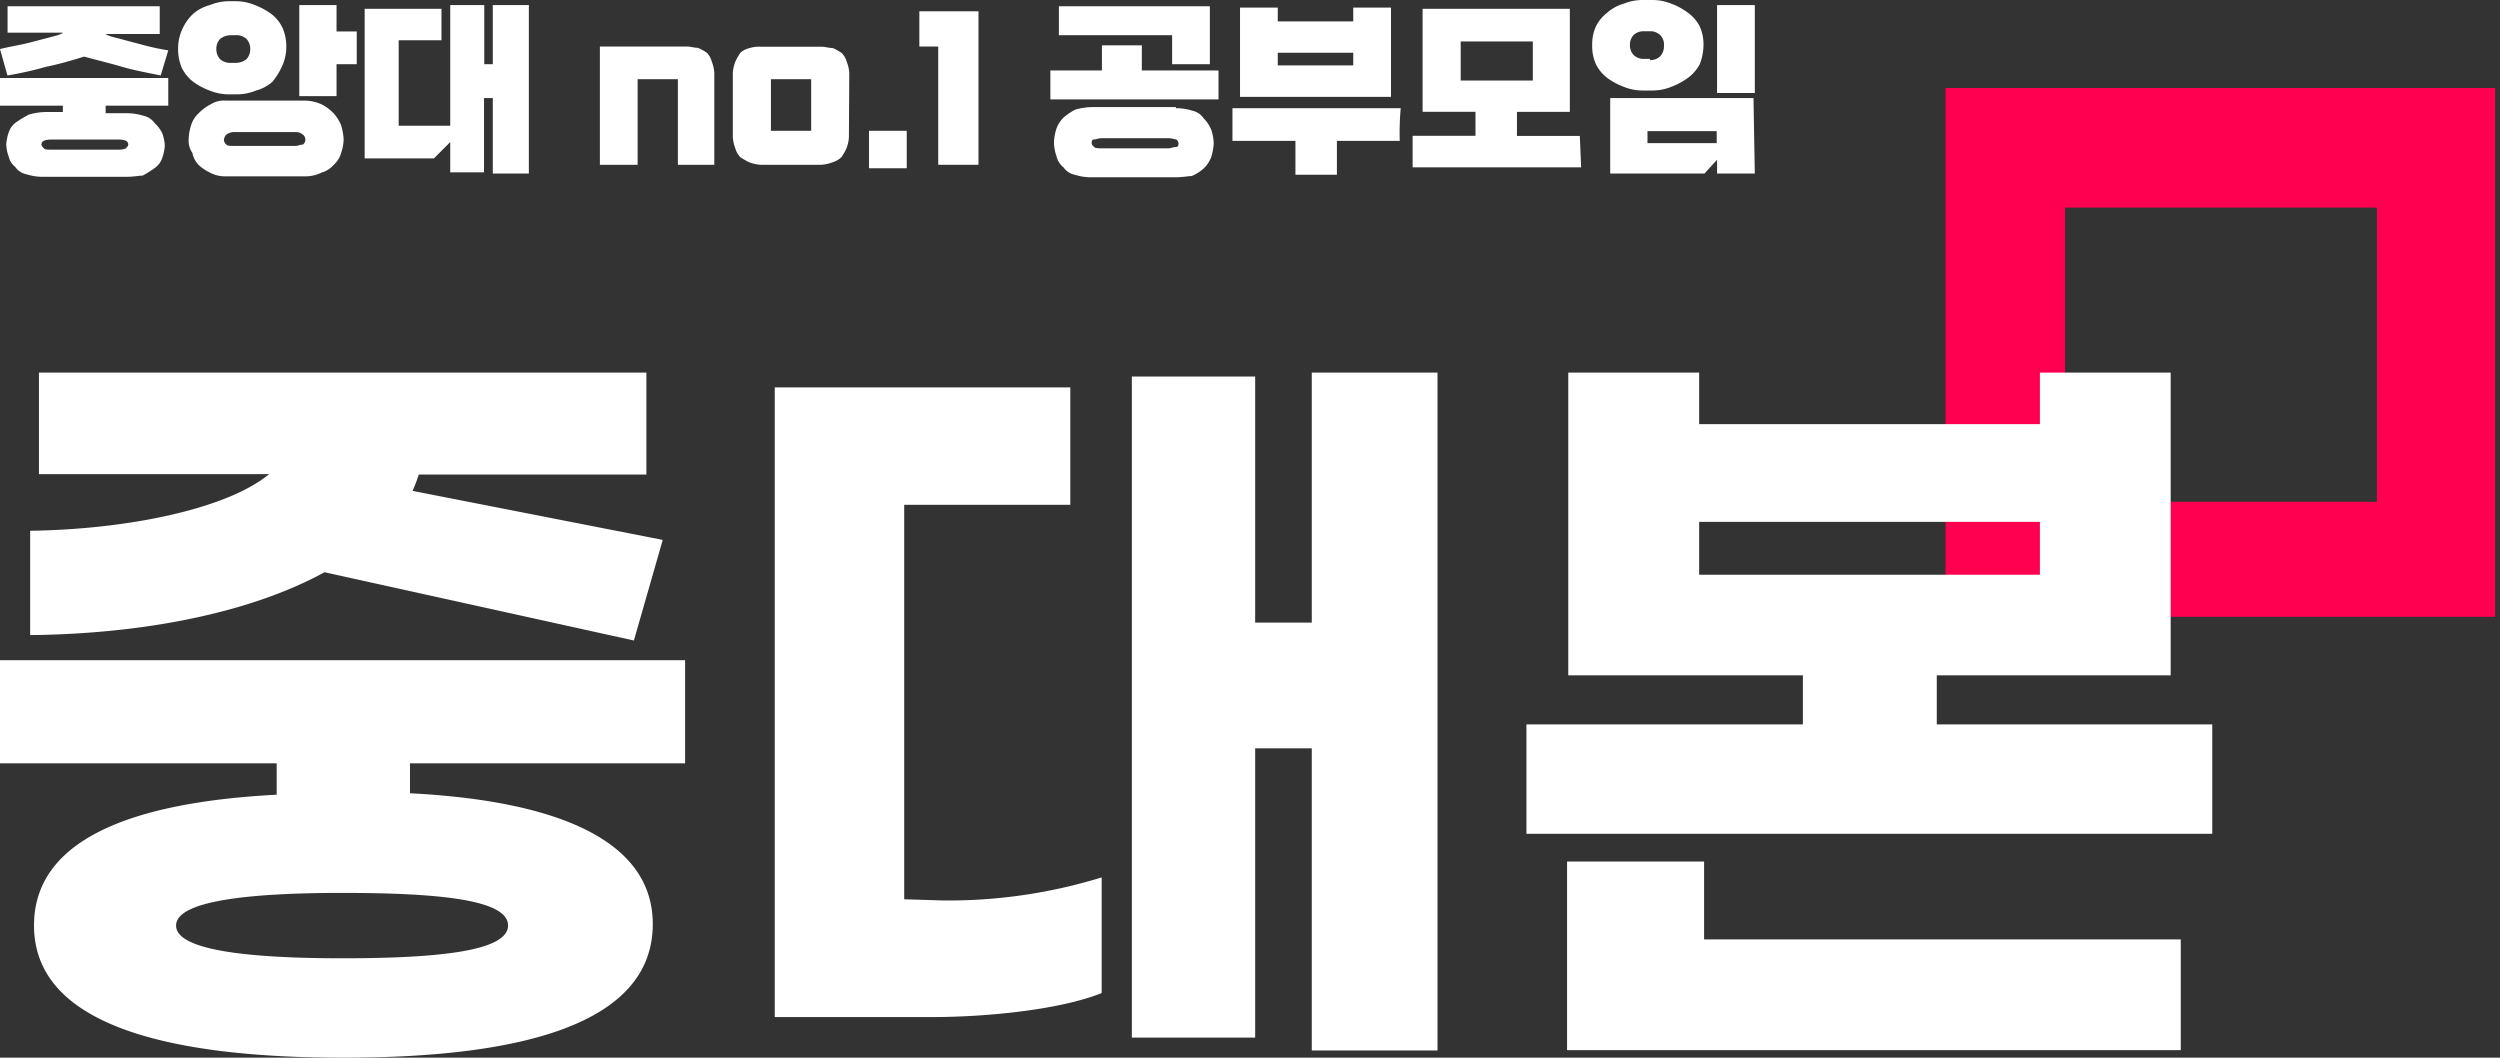 <svg id="레이어_1" data-name="레이어 1" xmlns="http://www.w3.org/2000/svg" viewBox="0 0 208 88"><rect x="0" y="0" width="208" height="88" fill="#333333" stroke="none"/><defs><style>.cls-1{fill:#ff0051;}.cls-2{fill:#fff;}</style></defs><path class="cls-1" d="M161.87,7.32v44H207.6V7.32Zm35.89,34.43H171.81V17.27h25.95Z"/><path class="cls-2" d="M14,8.79H8.79v.63h1.78a4.52,4.52,0,0,1,1.36.21,1.51,1.51,0,0,1,.94.62,2.65,2.65,0,0,1,.63.84,3.26,3.26,0,0,1,.21,1.05,3.85,3.85,0,0,1-.21,1,1.67,1.67,0,0,1-.63.84,8.81,8.81,0,0,1-1,.63c-.31,0-.73.1-1.36.1H3.56a4.41,4.41,0,0,1-1.36-.21,1.48,1.48,0,0,1-.94-.62,1.47,1.47,0,0,1-.53-.84A3.21,3.21,0,0,1,.52,12a3.85,3.85,0,0,1,.21-1,1.67,1.67,0,0,1,.63-.84,8.81,8.81,0,0,1,1.05-.63,5.47,5.47,0,0,1,1.36-.21H5.23V8.79H0V6.49H14v2.3Zm-.63-2.51c-1-.21-2.19-.42-3.24-.73S8.06,5,7,4.71c-1,.31-2.09.63-3.14.84a30.22,30.22,0,0,1-3.24.73L0,4.08c.84-.21,1.57-.31,2.41-.52l2.4-.63c.21-.1.32-.1.42-.21H.63V.52H13.29V2.83H8.79c.1.1.21.1.42.2.84.21,1.57.42,2.4.63A20.8,20.8,0,0,0,14,4.19ZM9.84,12.45a1.35,1.35,0,0,0,.62-.1c.11-.11.21-.21.21-.32,0-.31-.31-.42-.83-.42H4.29c-.52,0-.84.11-.84.42,0,.11.11.21.21.32s.32.1.63.1Z"/><path class="cls-2" d="M19,7.85a4.24,4.24,0,0,1-1.57-.32,5.53,5.53,0,0,1-1.36-.73,3.32,3.32,0,0,1-.94-1.15,3.83,3.83,0,0,1-.31-1.57,3.83,3.83,0,0,1,.31-1.57,4.05,4.05,0,0,1,.94-1.36A3.46,3.46,0,0,1,17.47.42,4.24,4.24,0,0,1,19,.1h.63a4.16,4.16,0,0,1,1.57.32,5.89,5.89,0,0,1,1.36.73,3.21,3.21,0,0,1,.94,1.15,3.83,3.83,0,0,1,.32,1.57,3.83,3.83,0,0,1-.32,1.57,6,6,0,0,1-.83,1.36,3.34,3.34,0,0,1-1.36.73,4.24,4.24,0,0,1-1.57.32Zm6.28.52a3.48,3.48,0,0,1,1.47.31,3.57,3.57,0,0,1,1,.74,3.4,3.4,0,0,1,.63,1,5.13,5.13,0,0,1,.21,1.15,3.69,3.69,0,0,1-.21,1.16,2.1,2.1,0,0,1-.63,1,2.06,2.06,0,0,1-1,.63,3.05,3.05,0,0,1-1.47.31H18.83a2.63,2.63,0,0,1-1.36-.31,3.81,3.81,0,0,1-.94-.63,2,2,0,0,1-.52-1,1.79,1.79,0,0,1-.31-1.16,4,4,0,0,1,.2-1.15,2.25,2.25,0,0,1,.63-1,3.76,3.76,0,0,1,1-.74,2.07,2.07,0,0,1,1.25-.31ZM19.57,5.23a1.44,1.44,0,0,0,.94-.31,1.2,1.2,0,0,0,.31-.84,1.2,1.2,0,0,0-.31-.84,1.27,1.27,0,0,0-.94-.31h-.32a1.46,1.46,0,0,0-.94.31,1.2,1.2,0,0,0-.31.84,1.2,1.2,0,0,0,.31.84,1.27,1.27,0,0,0,.94.31Zm5,6.91c.21,0,.42-.11.63-.11a.52.52,0,0,0,0-.83.88.88,0,0,0-.63-.21H19.46a1.1,1.1,0,0,0-.63.21.78.78,0,0,0-.2.41.55.55,0,0,0,.2.42c.11.11.32.11.63.11ZM28,8H24.9V.42H28v2.2h1.68V5.34H28Z"/><path class="cls-2" d="M44,14.44H41V8.16h-.73v6.18H37.46V11.82L36.1,13.18H30.34V.73h6.39V3.35H33.17v7.11h4.29V.42h2.83V5.34H41V.42H44Z"/><path class="cls-2" d="M59.54,13.71H56.4V6.59H53.05v7.12H49.91V3.87h7.22c.32,0,.63.11.94.11a4.45,4.45,0,0,1,.74.41,1.62,1.62,0,0,1,.41.74,2.9,2.9,0,0,1,.21.94v7.64Z"/><path class="cls-2" d="M70.63,11.41a3,3,0,0,1-.21.94,4,4,0,0,1-.42.73,1.76,1.76,0,0,1-.73.42,3.19,3.19,0,0,1-.94.21h-5a3.25,3.25,0,0,1-1-.21,5.71,5.71,0,0,1-.73-.42,1.76,1.76,0,0,1-.42-.73,3.26,3.26,0,0,1-.21-.94V6.07a3.19,3.19,0,0,1,.21-.94,5.26,5.26,0,0,1,.42-.74A1.74,1.74,0,0,1,62.36,4a2.81,2.81,0,0,1,1-.11h5c.31,0,.63.11.94.11a4.75,4.75,0,0,1,.73.41,1.64,1.64,0,0,1,.42.74,2.9,2.9,0,0,1,.21.94Zm-3.14-.53V6.59H64.14v4.29Z"/><path class="cls-2" d="M75.44,14H72.3V10.88h3.14Z"/><path class="cls-2" d="M81.41,13.71H78.06V3.87H76.49V.94h4.92Z"/><path class="cls-2" d="M101.39,8.27h-14V5.86h4.29V3.77H95V5.86h6.38V8.27ZM97.84,9a4.52,4.52,0,0,1,1.36.21,1.51,1.51,0,0,1,.94.63,3,3,0,0,1,.63.94,3.87,3.87,0,0,1,.21,1.15,4.65,4.65,0,0,1-.21,1.15,2.59,2.59,0,0,1-.63.94,3.45,3.45,0,0,1-1,.63c-.31,0-.73.1-1.36.1h-7a4.46,4.46,0,0,1-1.36-.21,1.51,1.51,0,0,1-.94-.62A1.67,1.67,0,0,1,87.9,13a3.69,3.69,0,0,1-.21-1.16,4.3,4.3,0,0,1,.21-1.15,2.5,2.5,0,0,1,.62-.94,5.51,5.51,0,0,1,.94-.63,5.55,5.55,0,0,1,1.37-.21h7Zm2.82-3.66H97.52V2.93H88.1V.52h12.56Zm-3.45,7c.21,0,.42-.11.63-.11s.21-.21.21-.31-.11-.32-.21-.32-.32-.1-.63-.1H91.66c-.31,0-.42.1-.63.1s-.2.21-.2.32.1.21.2.31.32.11.63.11Z"/><path class="cls-2" d="M116.46,11.72h-5.23v2.82h-3.45V11.72h-5.24V9h14A22.49,22.49,0,0,0,116.46,11.72Zm-.73-3.66H103.17V.63h3.14V1.78h6.28V.63h3.14Zm-3.14-2.62V4.39h-6.28V5.44Z"/><path class="cls-2" d="M131.53,13.92h-14V11.3h5.23v-2h-4.4V.73h12.25V9.31h-4.4v2h5.23l.11,2.62Zm-4-7.33V3.45h-6V6.7h6Z"/><path class="cls-2" d="M136.66,7.53a4.14,4.14,0,0,1-1.57-.31,5.69,5.69,0,0,1-1.36-.73,3.33,3.33,0,0,1-.95-1.15,3.66,3.66,0,0,1-.31-1.57,3.63,3.63,0,0,1,.31-1.57,3.24,3.24,0,0,1,.95-1.15,3.42,3.42,0,0,1,1.36-.74A4.14,4.14,0,0,1,136.66,0h.83a4.14,4.14,0,0,1,1.57.31,5.38,5.38,0,0,1,1.36.74,3.24,3.24,0,0,1,1,1.15,3.63,3.63,0,0,1,.31,1.57,4.43,4.43,0,0,1-.31,1.57,3.33,3.33,0,0,1-1,1.15,5.69,5.69,0,0,1-1.36.73,4.14,4.14,0,0,1-1.57.31ZM146,14.44h-3.14V13.29l-1.05,1.15h-7.84V8.16h11.92l.11,6.28ZM137.28,5a1.18,1.18,0,0,0,.84-.31,1.19,1.19,0,0,0,.32-.84,1.14,1.14,0,0,0-.32-.94,1.18,1.18,0,0,0-.84-.31h-.52a1.2,1.2,0,0,0-.84.31,1.18,1.18,0,0,0-.31.84,1.17,1.17,0,0,0,.31.83,1.2,1.2,0,0,0,.84.32h.52Zm5.55,6.91v-1h-5.76v1ZM146,7.74h-3.14V.42H146Z"/><path class="cls-2" d="M34.11,63.41V66c12.14.62,20.2,3.87,20.2,10.88C54.31,85.07,43.74,88,28.57,88S2.83,85.07,2.83,77c0-7.11,8.05-10.25,20.19-10.88V63.51H0V54.93H57v8.58H34.11ZM27,47.61C20.82,51,11.93,52.74,2.51,52.84V44.16c8-.11,16.32-1.78,19.88-4.71H3.24V31H53.78v8.48H34.84a10.51,10.51,0,0,1-.52,1.36l20.82,4.08-2.4,8.37Zm1.46,26.68c-8.16,0-13.81.73-13.81,2.72s5.65,2.72,13.81,2.72S42.27,79.11,42.27,77,36.73,74.29,28.46,74.29Z"/><path class="cls-2" d="M78.48,74.92A43.3,43.3,0,0,0,91.66,73v9.62c-3.35,1.36-9.42,2-14.12,2H64.46V32.23H89.05V42H75.23V74.82l3.25.1ZM119.6,31v56.4H109.14V62.26h-4.71V86.33H94.17v-55h10.26V51.8h4.71V31Z"/><path class="cls-2" d="M184.06,60.27v9.1H127v-9.1H150V56.19H130.48V31h10.89v4.29h28.35V31H180.6V56.19H161.14v4.08ZM141.68,78.16h39.76v9.21H130.38V71.68h11.4v6.48Zm-.31-30.34h28.35v-4.4H141.37Z"/></svg>